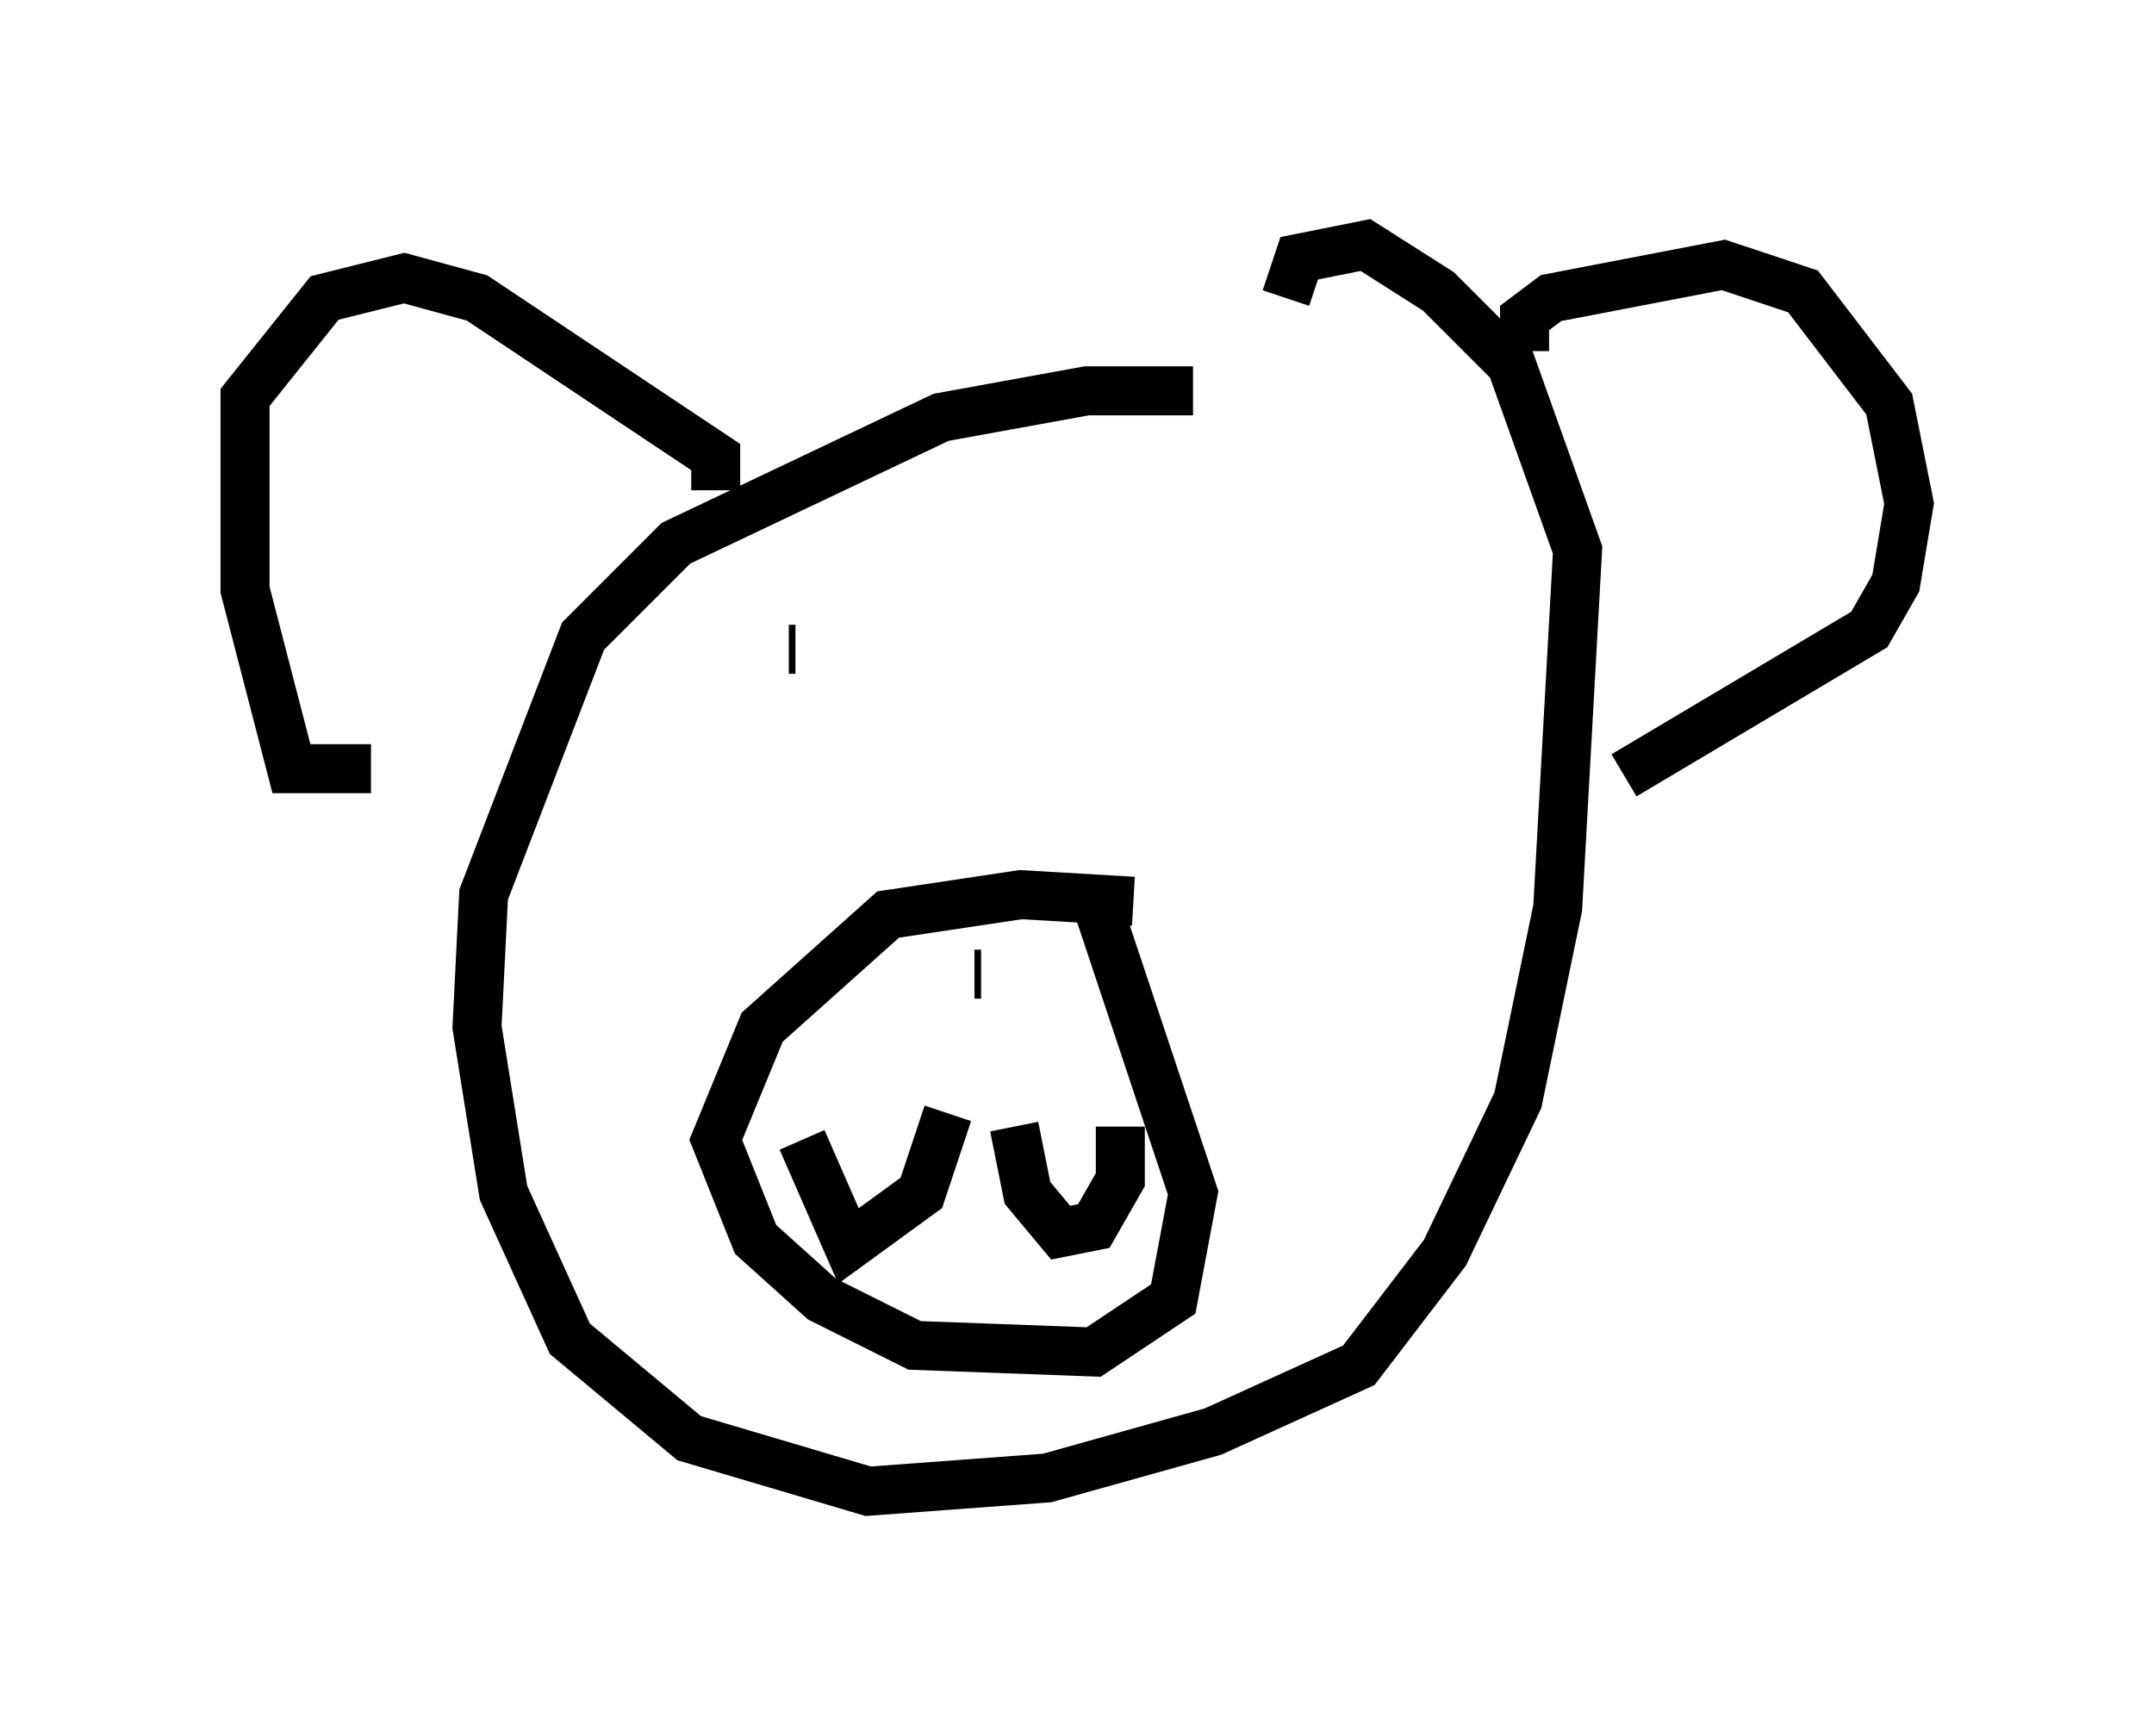 <?xml version="1.0" encoding="utf-8" ?>
<svg baseProfile="full" height="35.44" version="1.1" width="43.964" xmlns="http://www.w3.org/2000/svg" xmlns:ev="http://www.w3.org/2001/xml-events" xmlns:xlink="http://www.w3.org/1999/xlink"><defs /><rect fill="white" height="35.44" width="43.964" x="0" y="0" /><path d="M27.868, 8.924 m-3.518, -0.947 l-2.165, 0.0 -2.977, 0.541 l-5.413, 2.571 -1.894, 1.894 l-2.03, 5.277 -0.135, 2.706 l0.541, 3.383 1.353, 2.977 l2.436, 2.03 3.654, 1.083 l3.654, -0.271 3.383, -0.947 l2.977, -1.353 1.759, -2.3 l1.488, -3.112 0.812, -3.924 l0.406, -7.307 -1.353, -3.789 l-1.488, -1.488 -1.488, -0.947 l-1.353, 0.271 -0.271, 0.812 m4.871, 1.083 l0.0, -0.677 0.541, -0.406 l3.518, -0.677 1.624, 0.541 l1.759, 2.3 0.406, 2.03 l-0.271, 1.624 -0.541, 0.947 l-5.007, 2.977 m-18.538, -5.819 l0.0, -0.677 -4.871, -3.248 l-1.488, -0.406 -1.624, 0.406 l-1.624, 2.03 0.0, 3.924 l0.947, 3.654 1.624, 0.0 m15.561, 2.706 l-2.3, -0.135 -2.706, 0.406 l-2.571, 2.3 -0.947, 2.3 l0.812, 2.03 1.353, 1.218 l1.894, 0.947 3.654, 0.135 l1.624, -1.083 0.406, -2.165 l-1.894, -5.683 m-3.112, 4.059 l-0.541, 1.624 -1.488, 1.083 l-0.947, -2.165 m4.33, -0.271 l0.271, 1.353 0.677, 0.812 l0.677, -0.135 0.541, -0.947 l0.0, -1.083 m-2.977, -3.112 l0.135, 0.0 m-3.924, -6.631 l0.135, 0.0 m7.848, 0.0 " fill="none" stroke="black" stroke-width="1" /></svg>